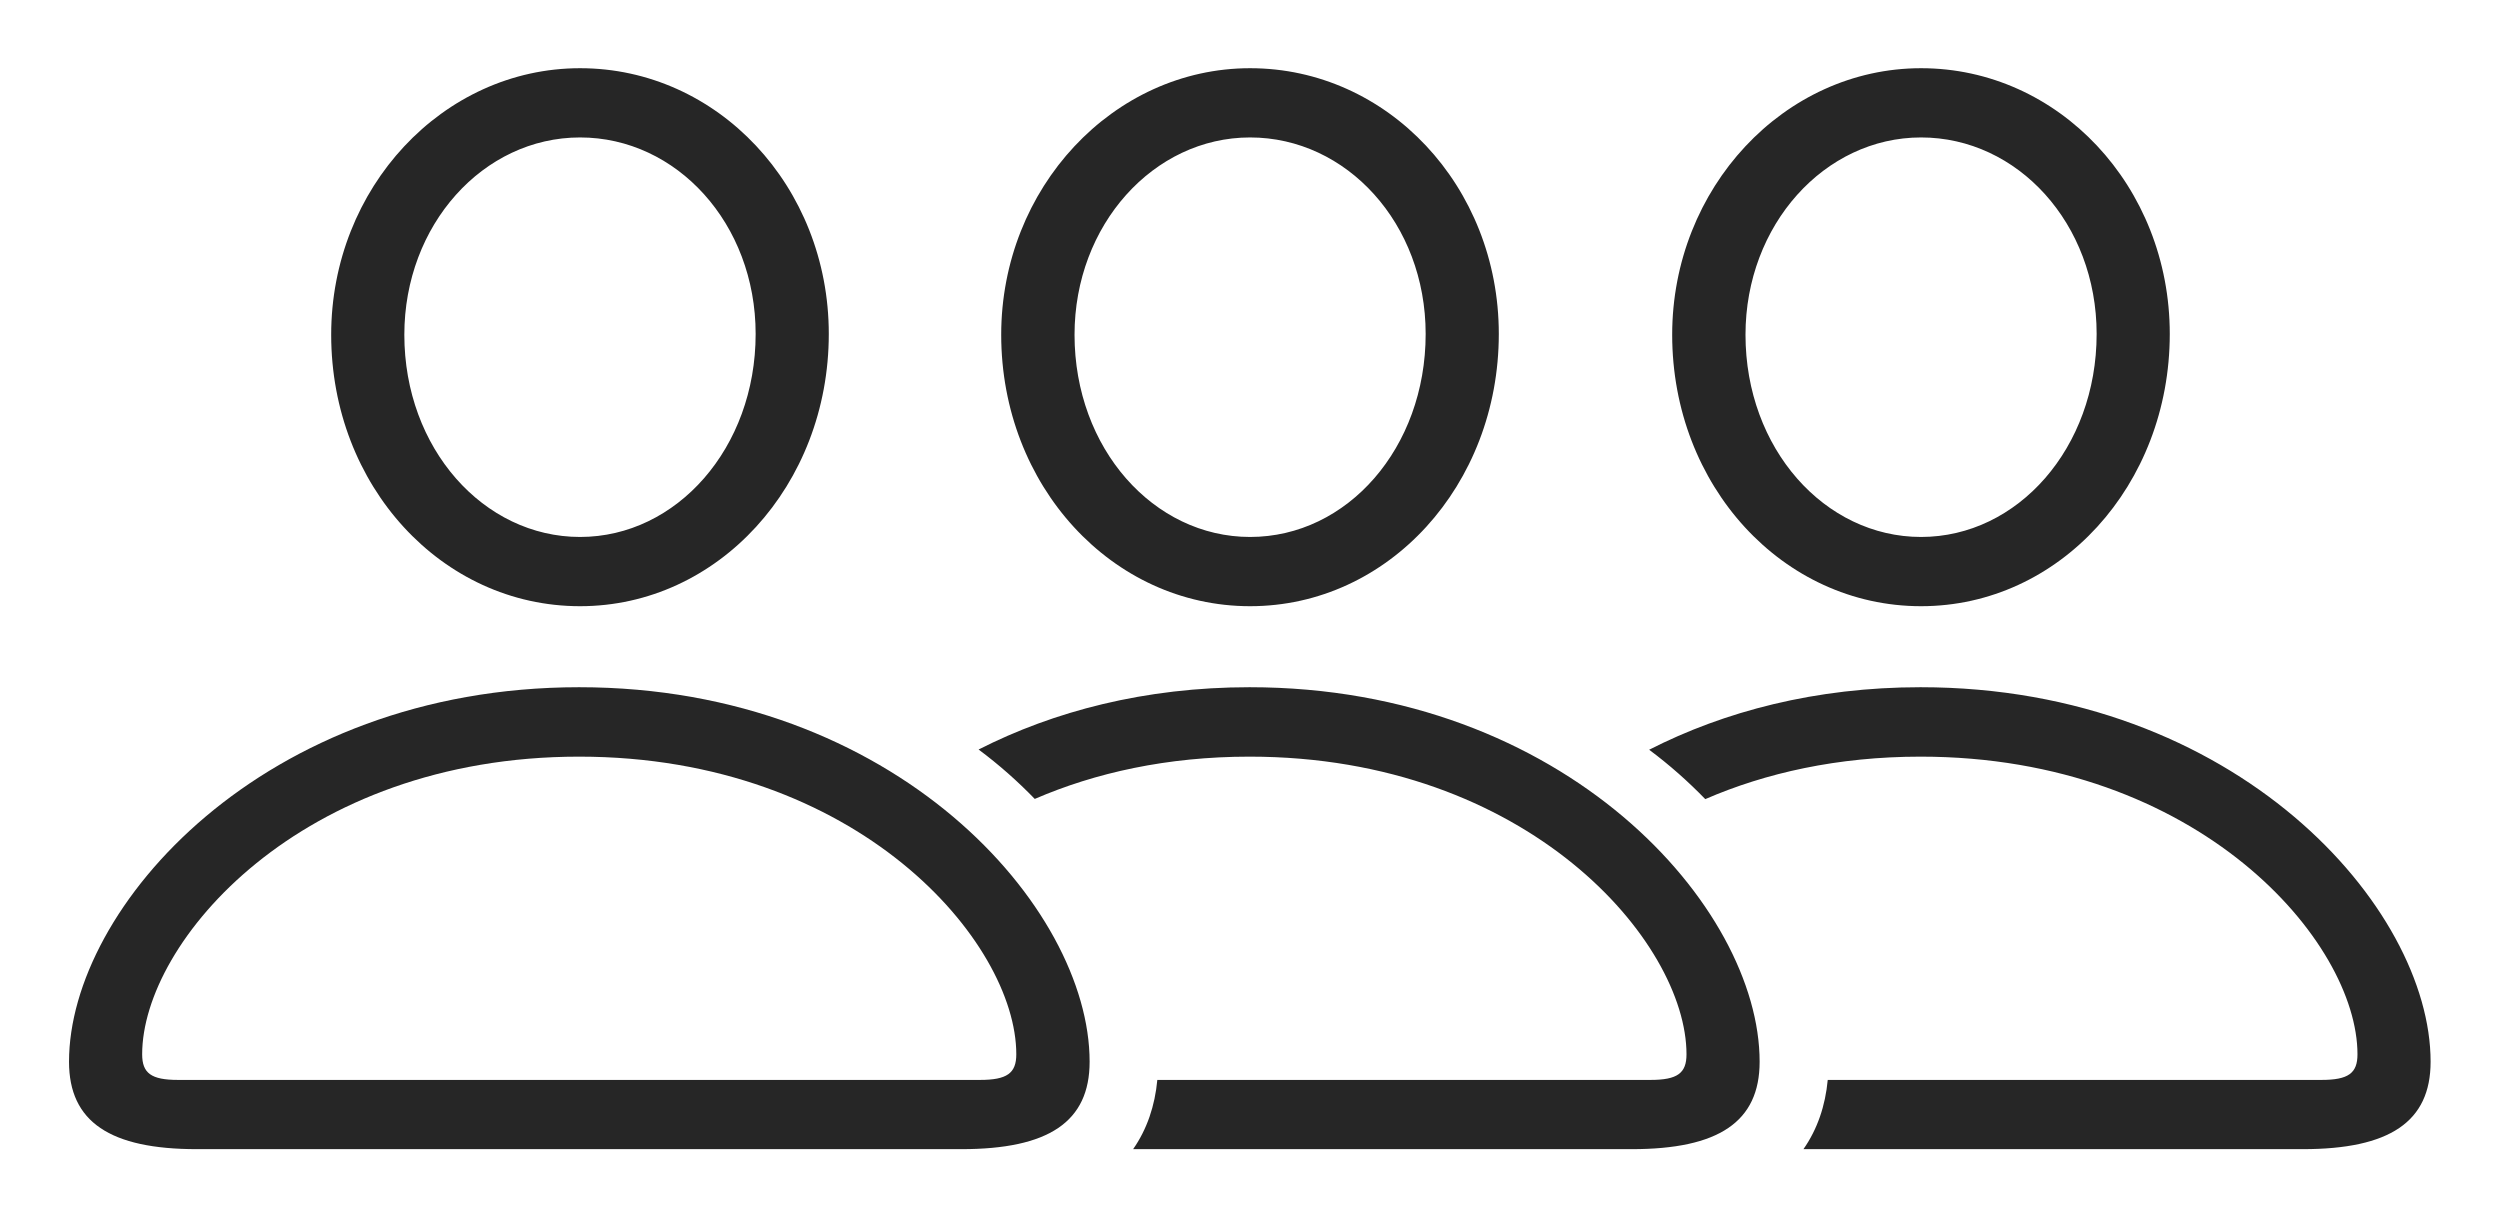 <?xml version="1.0" encoding="UTF-8"?>
<!--Generator: Apple Native CoreSVG 232.5-->
<!DOCTYPE svg
PUBLIC "-//W3C//DTD SVG 1.1//EN"
       "http://www.w3.org/Graphics/SVG/1.1/DTD/svg11.dtd">
<svg version="1.1" xmlns="http://www.w3.org/2000/svg" xmlns:xlink="http://www.w3.org/1999/xlink" width="206.099" height="100.393">
 <g>
  <rect height="100.393" opacity="0" width="206.099" x="0" y="0"/>
  <path d="M200.378 87.529C200.378 92.491 196.99 94.736 189.838 94.736L148.675 94.736C149.824 93.095 150.479 91.161 150.678 89.028L191.38 89.028C193.603 89.028 194.349 88.474 194.349 86.919C194.349 77.636 181.265 62.377 158.327 62.377C151.504 62.377 145.553 63.723 140.582 65.879C139.19 64.446 137.657 63.075 135.955 61.808C142.142 58.65 149.682 56.654 158.327 56.654C184.353 56.654 200.378 74.796 200.378 87.529ZM178.875 27.529C178.875 40.005 169.766 49.975 158.372 49.975C146.963 49.975 137.854 40.039 137.854 27.596C137.854 15.497 147.087 5.623 158.372 5.623C169.694 5.623 178.875 15.347 178.875 27.529ZM143.898 27.596C143.898 36.98 150.426 44.267 158.372 44.267C166.337 44.267 172.846 36.928 172.846 27.529C172.846 18.424 166.329 11.331 158.372 11.331C150.419 11.331 143.898 18.54 143.898 27.596Z" fill="#000000" fill-opacity="0.85"/>
  <path d="M145.063 87.529C145.063 92.491 141.675 94.736 134.523 94.736L93.414 94.736C94.56 93.095 95.211 91.161 95.409 89.028L136.065 89.028C138.288 89.028 139.034 88.474 139.034 86.919C139.034 77.636 125.95 62.377 103.012 62.377C96.206 62.377 90.269 63.716 85.306 65.863C83.915 64.429 82.379 63.057 80.675 61.79C86.856 58.642 94.384 56.654 103.012 56.654C129.038 56.654 145.063 74.796 145.063 87.529ZM123.561 27.529C123.561 40.005 114.451 49.975 103.057 49.975C91.682 49.975 82.539 40.039 82.539 27.596C82.539 15.497 91.772 5.623 103.057 5.623C114.379 5.623 123.561 15.347 123.561 27.529ZM88.584 27.596C88.584 36.98 95.111 44.267 103.057 44.267C111.071 44.267 117.531 36.928 117.531 27.529C117.531 18.424 111.014 11.331 103.057 11.331C95.104 11.331 88.584 18.54 88.584 27.596Z" fill="#000000" fill-opacity="0.85"/>
  <path d="M47.821 49.975C59.182 49.975 68.325 40.005 68.325 27.529C68.325 15.347 59.143 5.623 47.821 5.623C36.503 5.623 27.303 15.497 27.303 27.596C27.303 40.039 36.412 49.975 47.821 49.975ZM47.821 44.267C39.875 44.267 33.333 36.98 33.333 27.596C33.333 18.54 39.834 11.331 47.821 11.331C55.778 11.331 62.295 18.424 62.295 27.529C62.295 36.928 55.786 44.267 47.821 44.267ZM16.23 94.736L79.254 94.736C86.439 94.736 89.828 92.491 89.828 87.529C89.828 74.796 73.802 56.654 47.742 56.654C21.716 56.654 5.69 74.796 5.69 87.529C5.69 92.491 9.079 94.736 16.23 94.736ZM14.674 89.028C12.466 89.028 11.72 88.474 11.72 86.919C11.72 77.636 24.804 62.377 47.742 62.377C70.714 62.377 83.783 77.636 83.783 86.919C83.783 88.474 83.019 89.028 80.795 89.028Z" fill="#000000" fill-opacity="0.85"/>
 </g>
</svg>
